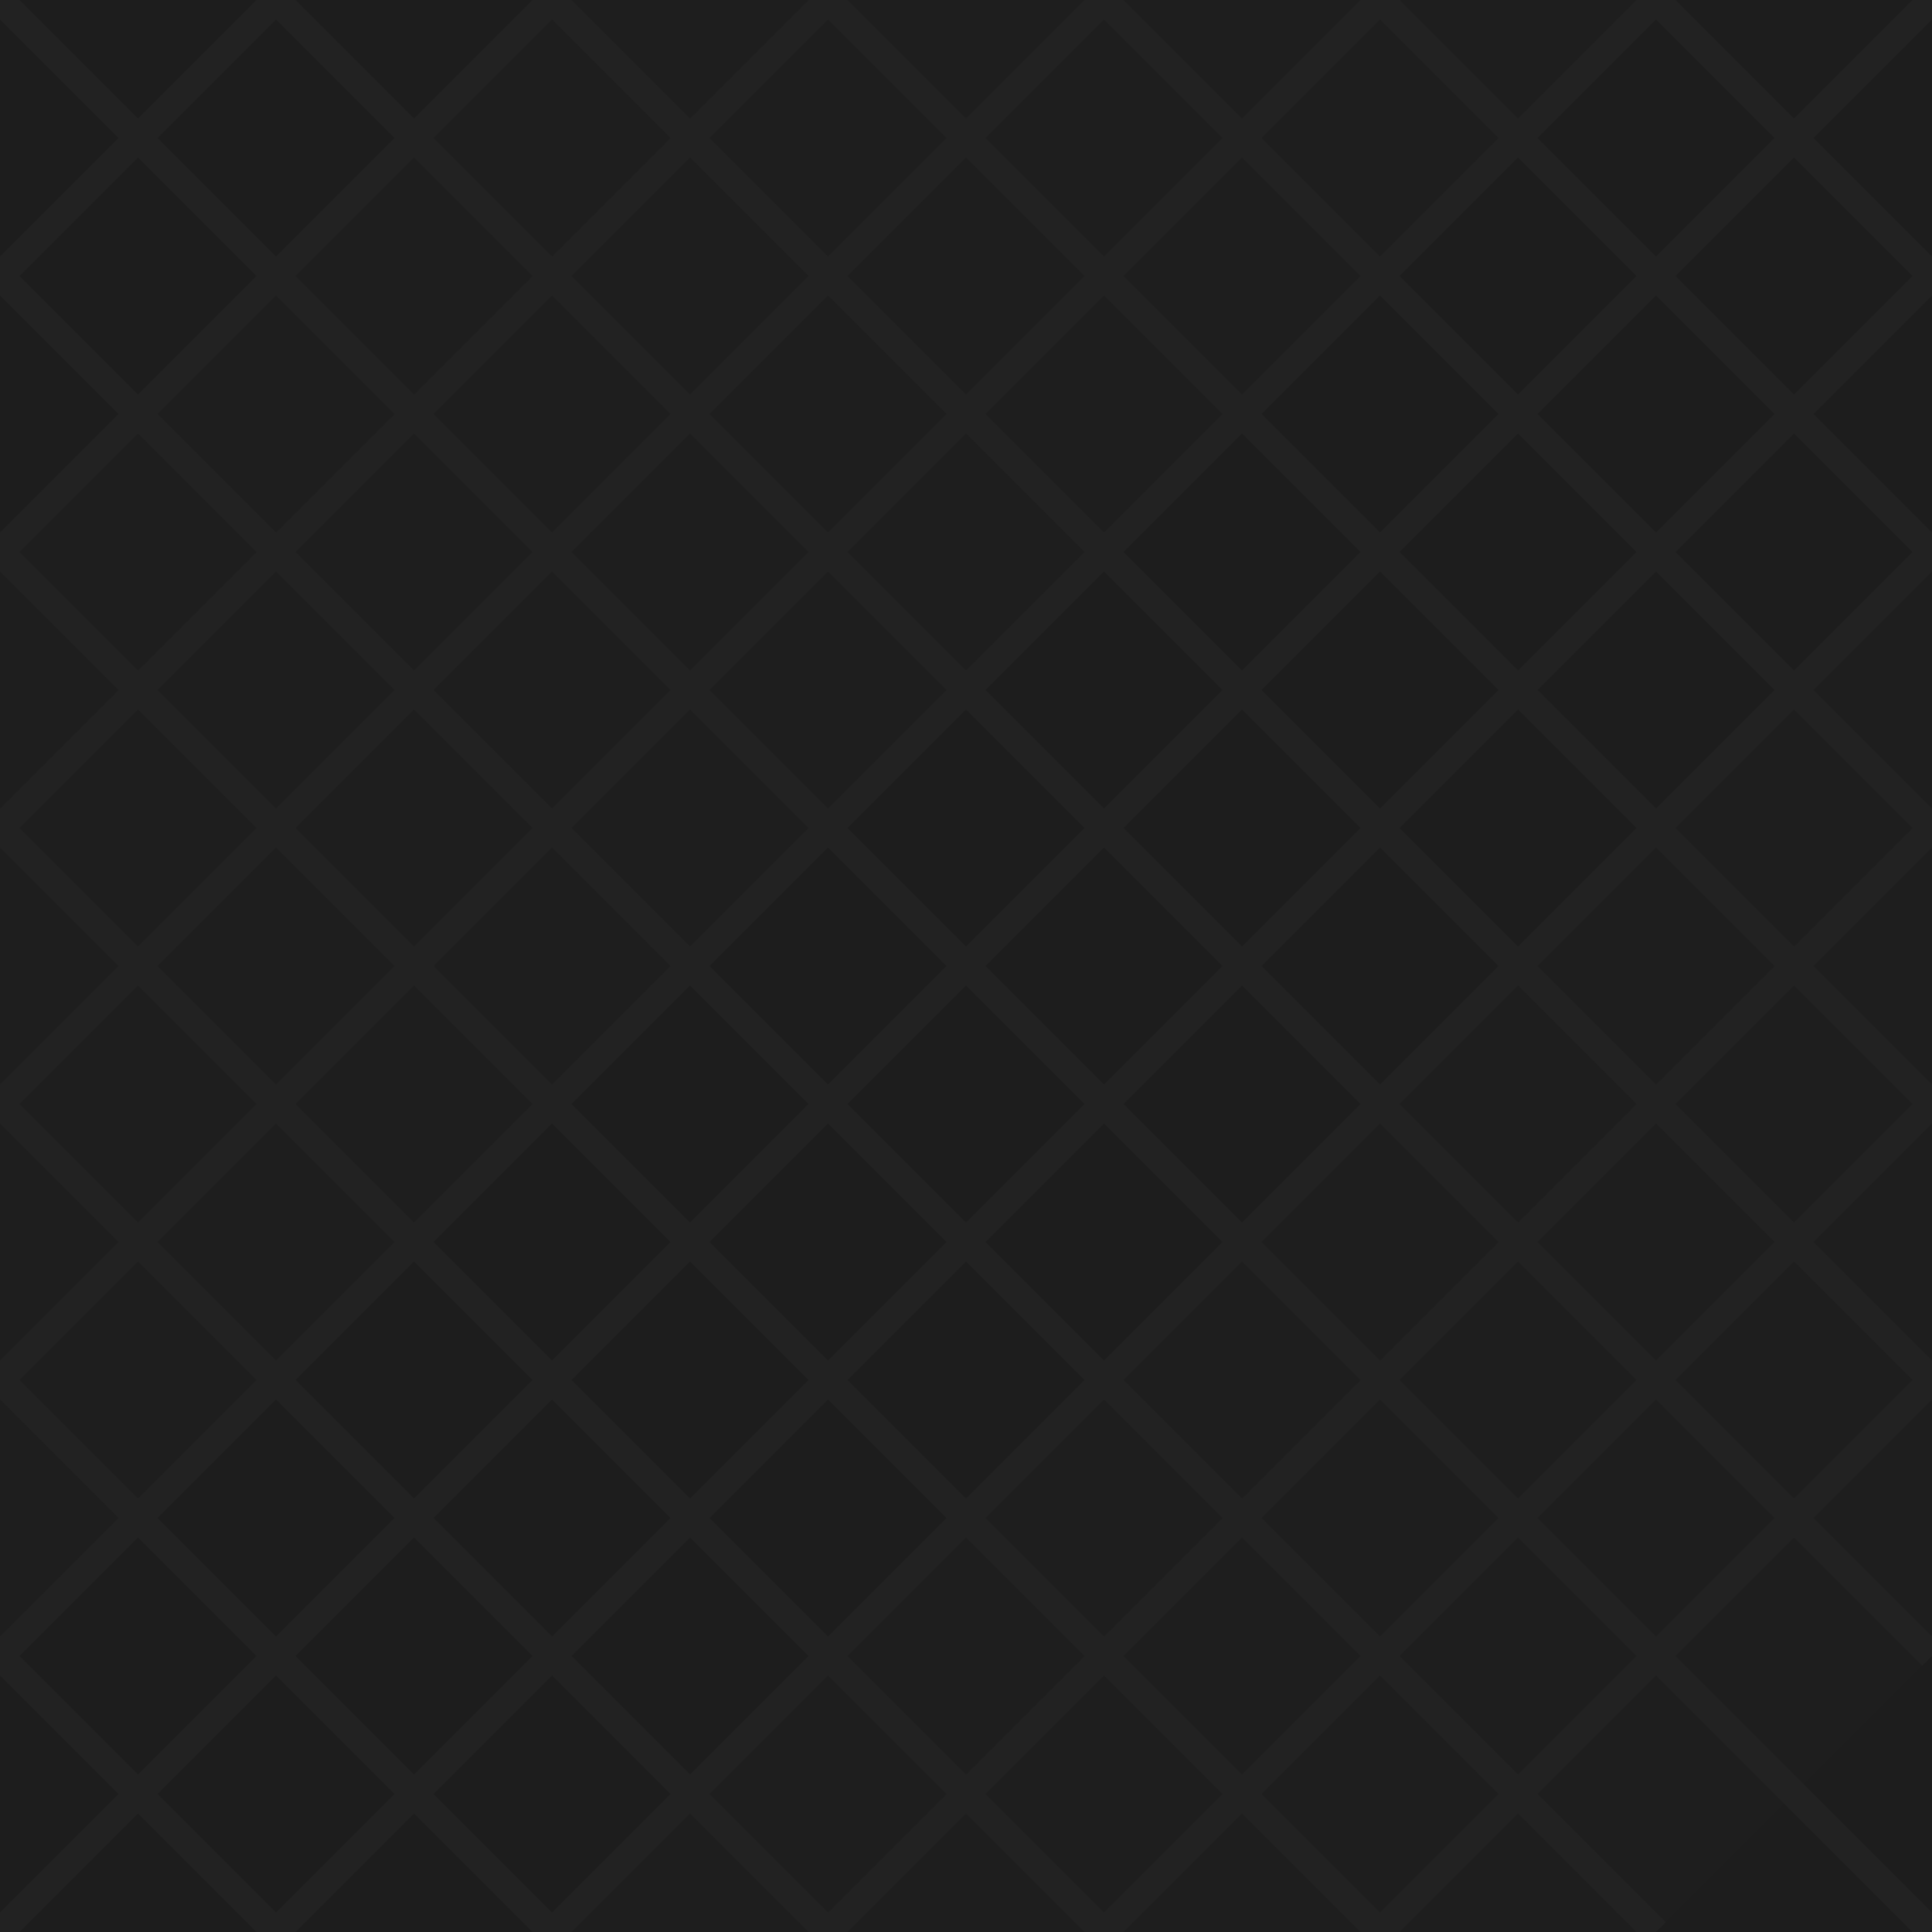 <svg xmlns="http://www.w3.org/2000/svg" width="70" height="70" fill="none" viewBox="0 0 70 70">
  <g clip-path="url(#a)">
    <path fill="#1E1E1E" d="M0 0v70h70V0H0Z"/>
    <path fill="#1D1D1D" d="M70 60 60 70h10V60ZM0 20 20 0H0v20Zm0 50h20l50-50V0H60L0 60v10Z"/>
    <path stroke="#222222" stroke-width="1" d="M70 0 0 70m70-10L10 0 0 10l60 60M0 0l70 70m0-60L10 70 0 60 60 0l10 10ZM20 70l50-50L50 0 0 50l20 20Zm10 0 40-40L40 0 0 40l30 30Zm40-30L40 70 0 30 30 0l40 40ZM50 70l20-20L20 0 0 20l50 50Z"/>
  </g>
</svg>
